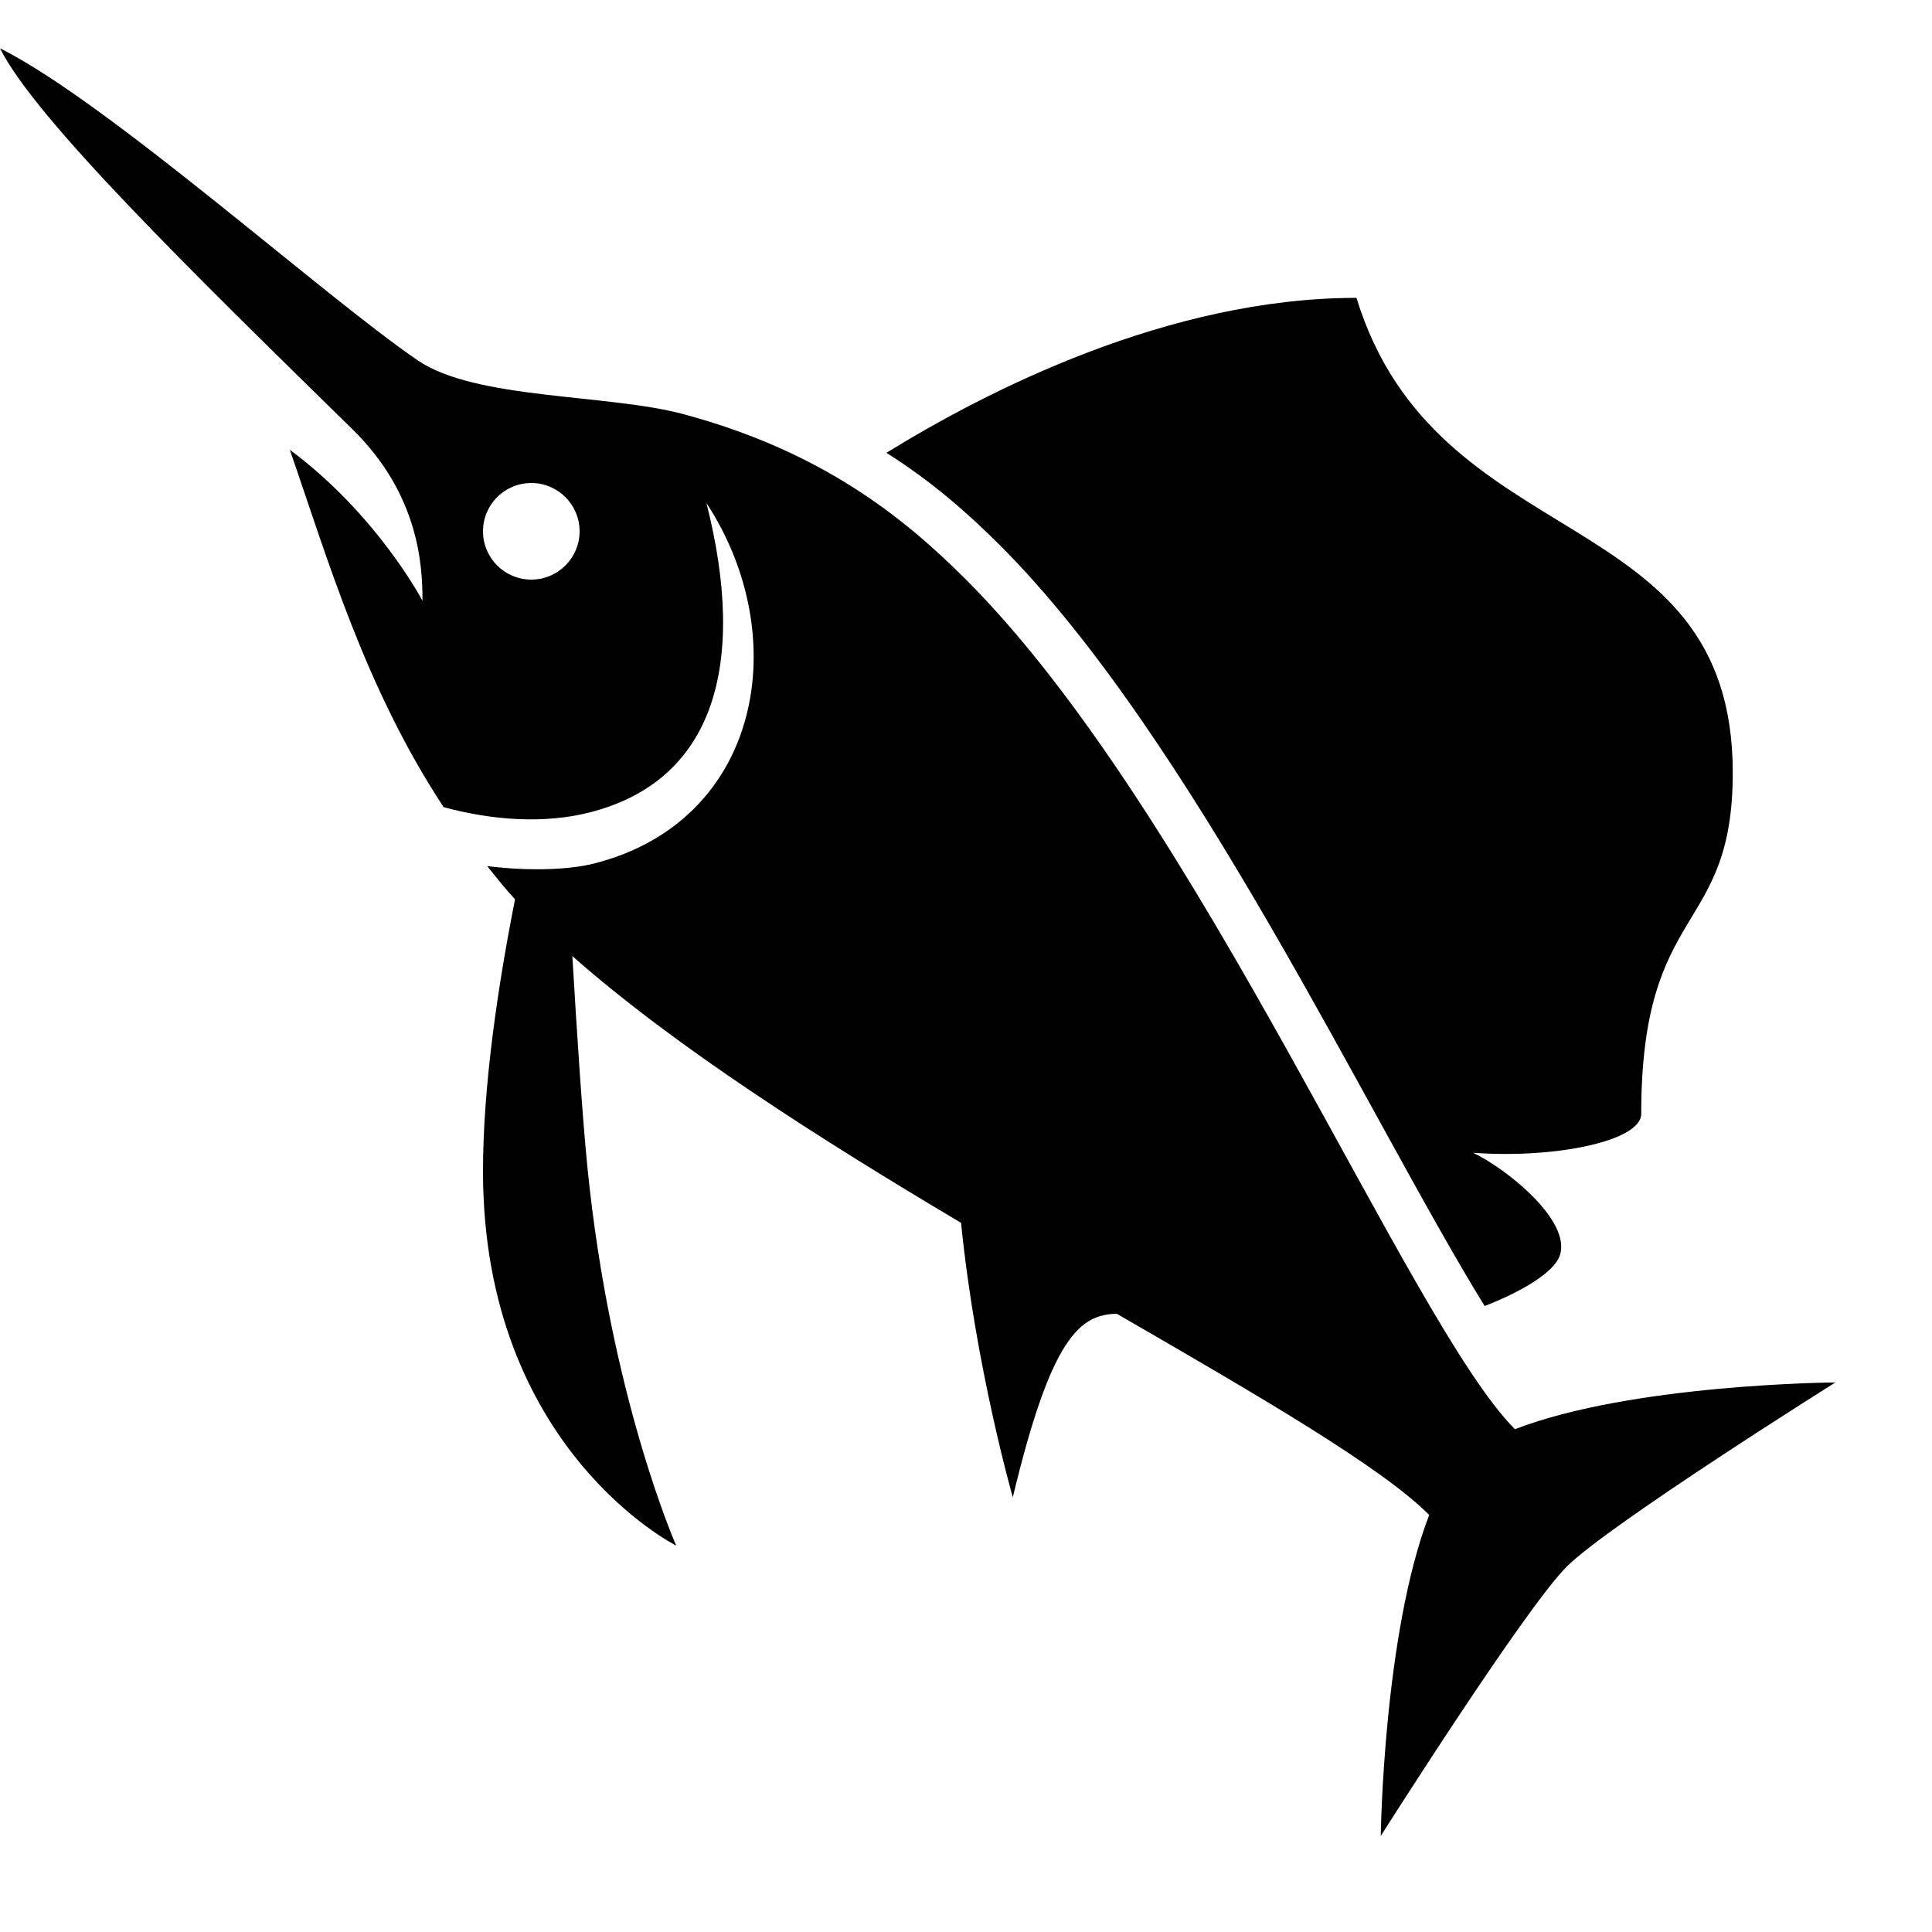 <?xml version="1.0" encoding="utf-8"?>
<!-- Generator: Adobe Illustrator 15.0.0, SVG Export Plug-In . SVG Version: 6.00 Build 0)  -->
<!DOCTYPE svg PUBLIC "-//W3C//DTD SVG 1.1//EN" "http://www.w3.org/Graphics/SVG/1.1/DTD/svg11.dtd">
<svg xmlns="http://www.w3.org/2000/svg" xmlns:xlink="http://www.w3.org/1999/xlink" version="1.1" id="Shape_5_2_" x="0px" y="0px" width="40px" height="40px" viewBox="0 0 40 40" enable-background="new 0 0 40 40" xml:space="preserve">
<g>
	<g>
		<path d="M30.738,27.04c0.759-0.295,1.431-0.691,1.554-1.04c0.253-0.715-1.083-1.792-1.792-2.133    c1.726,0.126,3.48-0.251,3.48-0.804c0-4.397,1.895-3.688,1.895-7.063c0-5.667-6.125-4.417-7.791-9.833    c-3.891,0-7.651,1.924-9.731,3.208c0.953,0.602,1.706,1.27,2.354,1.918C24.692,15.278,28.354,23.176,30.738,27.04z M31.365,29.59    C29.182,27.406,24.826,16.826,20,12c-1.287-1.287-2.979-2.652-5.841-3.423C12.57,8.149,9.845,8.281,8.644,7.458    C6.675,6.111,2.246,2.123,0,1c0.732,1.465,3.991,4.647,7.302,7.893c1.388,1.361,1.445,2.85,1.445,3.545    c0,0-0.934-1.782-2.747-3.126c0.782,2.251,1.556,4.927,3.185,7.399c1.011,0.275,2.084,0.348,3.021,0.11    c2.584-0.657,3.268-3.066,2.42-6.406c1.815,2.768,1.139,6.583-2.326,7.463c-0.483,0.123-1.292,0.167-2.213,0.054    c0.188,0.23,0.368,0.464,0.576,0.688C10.313,20.388,10,22.471,10,24.25C10,30,14,32,14,32s-1.365-3.083-1.839-7.843    c-0.104-1.044-0.214-2.714-0.311-4.362c2.131,1.88,5.112,3.779,8.048,5.523C20.196,28.302,20.969,31,20.969,31    c0.795-3.32,1.39-3.785,2.153-3.8c2.946,1.704,5.467,3.164,6.468,4.165c-0.949,2.466-1.003,6.647-1.003,6.647    s2.981-4.709,3.85-5.576C33.304,31.568,38,28.622,38,28.622S33.803,28.649,31.365,29.59z M11,12c-0.552,0-1-0.448-1-1    c0-0.553,0.448-1,1-1c0.551,0,1,0.448,1,1C12,11.552,11.552,12,11,12z"/>
	</g>
</g>
</svg>
